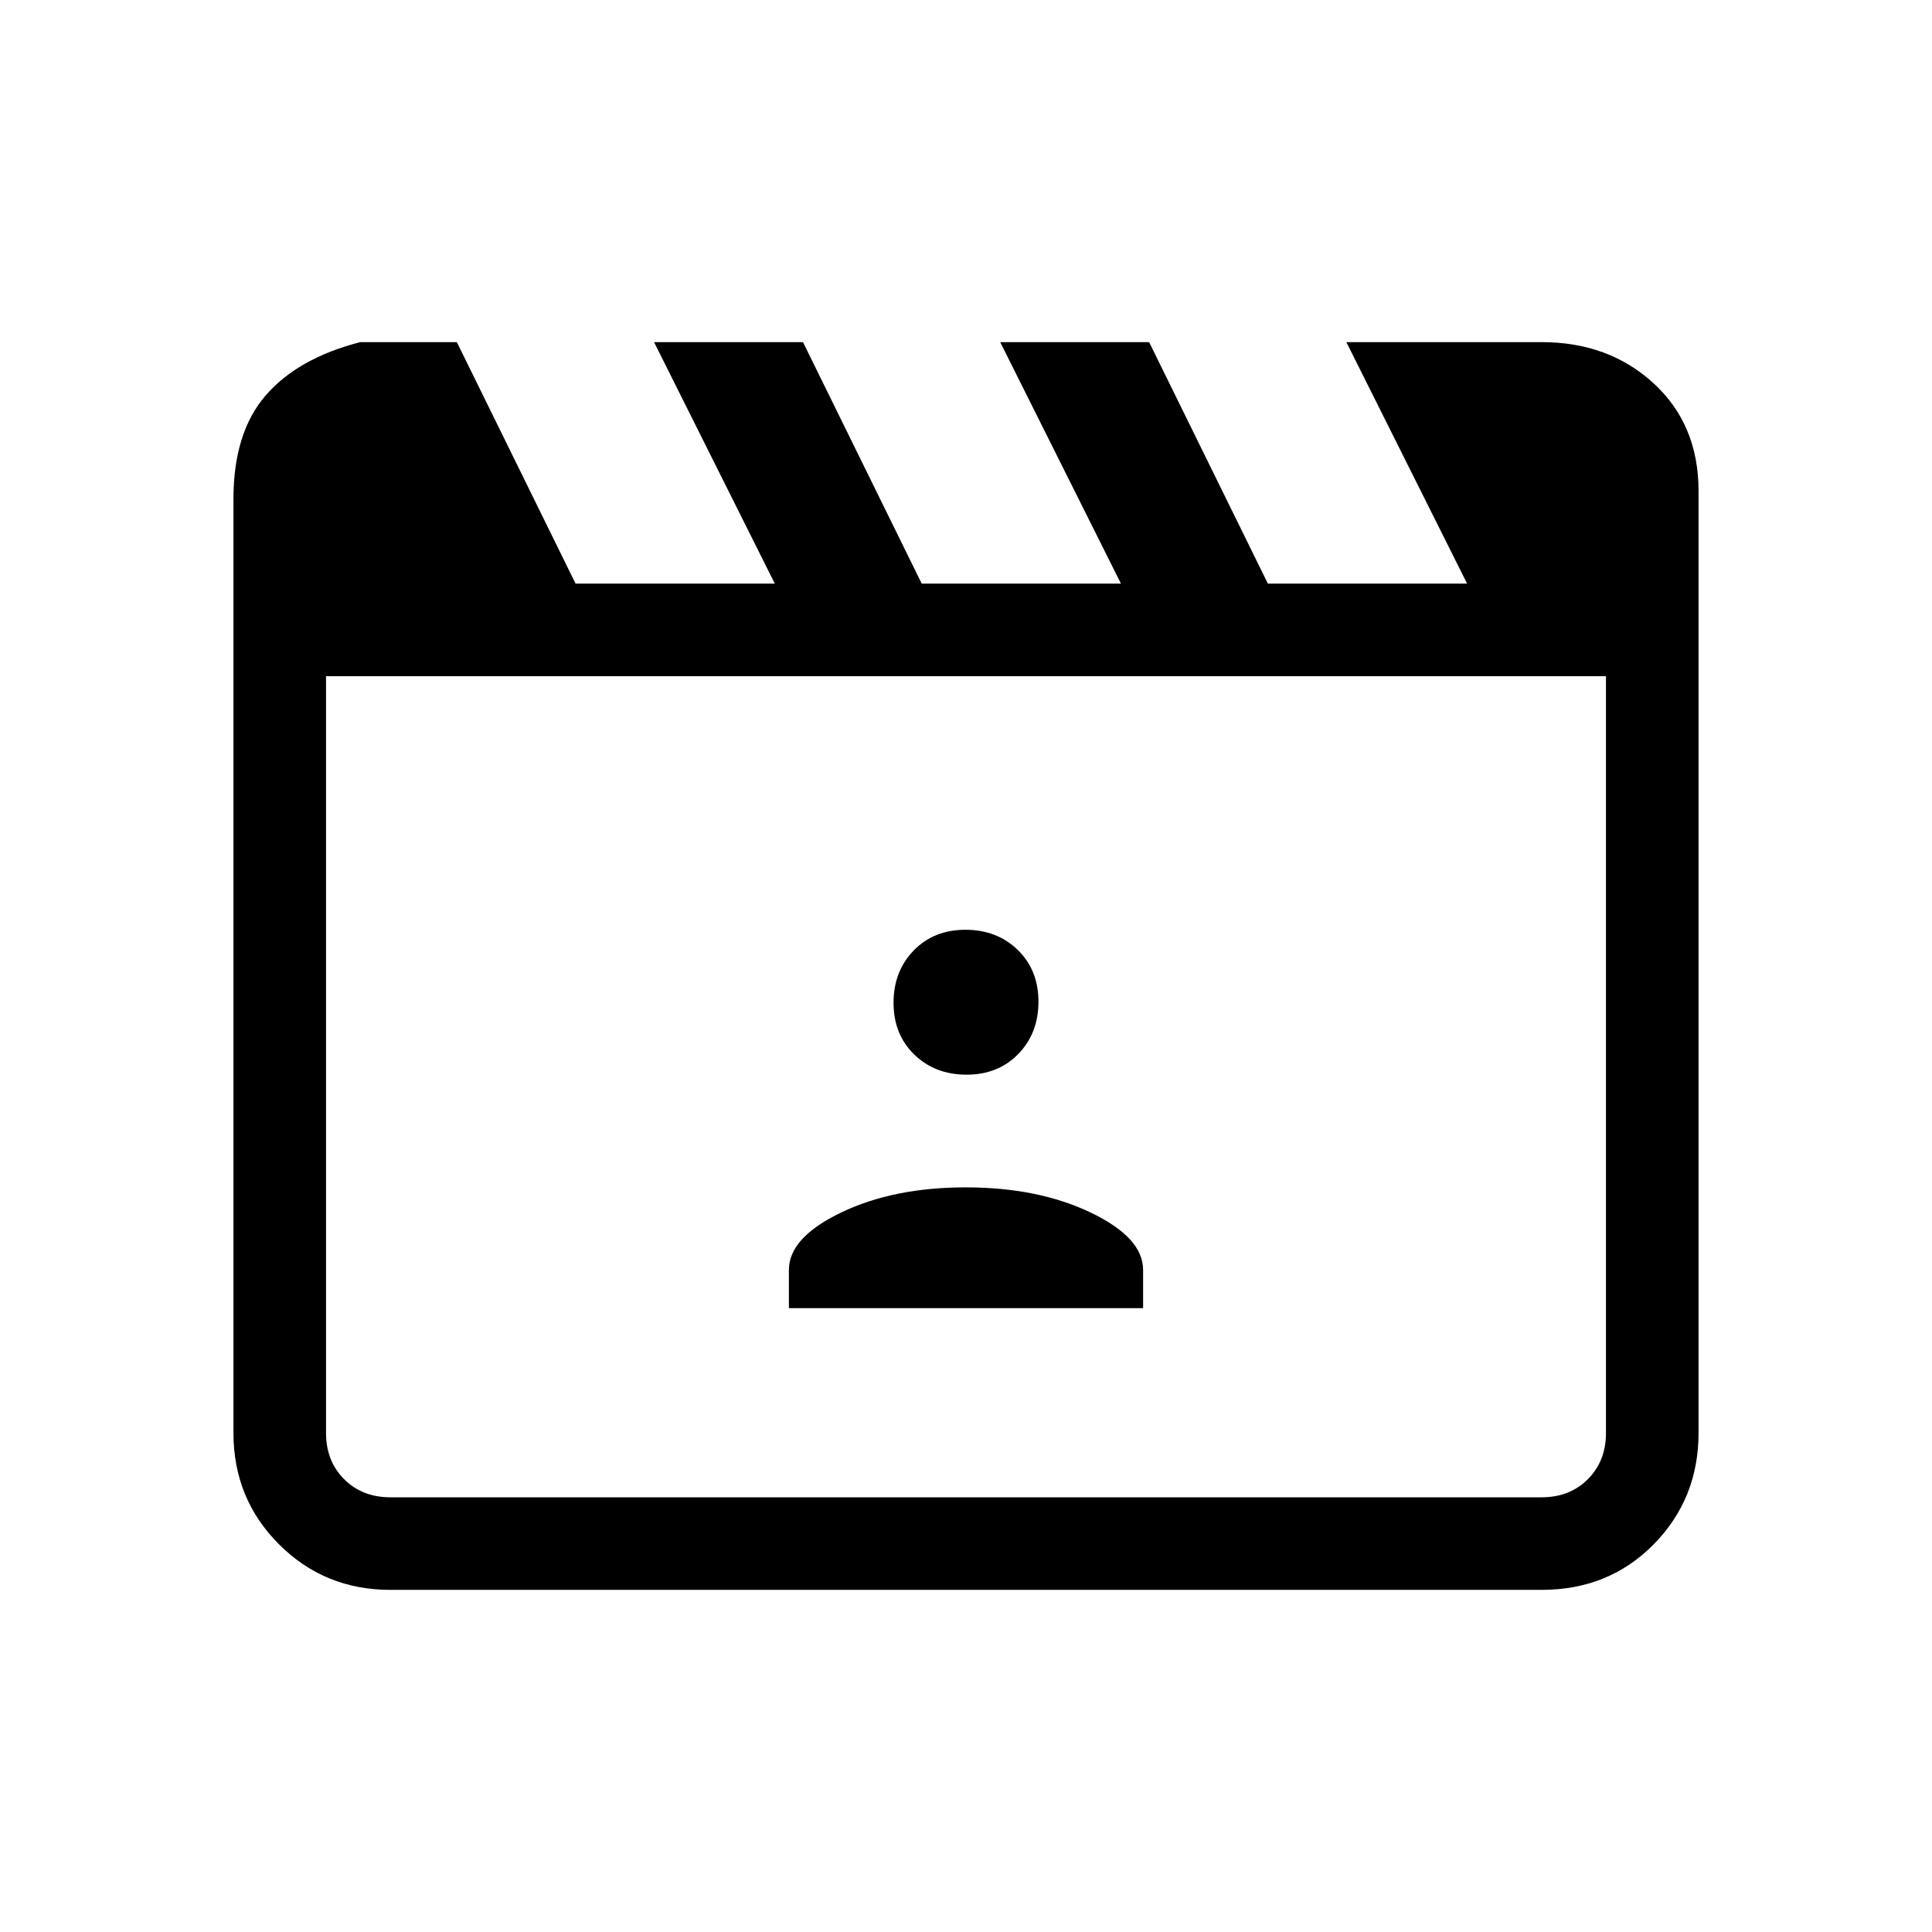<svg xmlns="http://www.w3.org/2000/svg" height="20" viewBox="0 -960 960 960" width="20"><path d="m227-790 59 120h99l-60-120h74l59 120h99l-60-120h74l59 120h99l-60-120h97q33.42 0 55.71 20.5T844-716v468q0 32.73-22.29 55.36Q799.42-170 766-170H194q-32.73 0-55.36-22.64Q116-215.27 116-248v-464q0-33 16-51.5t47-26.5h48Zm-65 166v376q0 14 9 23t23 9h572q14 0 23-9t9-23v-376H162Zm0 0v408-408Zm230 314h176v-19q0-16.06-26.14-28.53-26.14-12.47-62-12.47T418-357.53q-26 12.47-26 28.53v19Zm88.3-116q15.7 0 25.7-10.3t10-26q0-15.7-10.3-25.7t-26-10q-15.7 0-25.7 10.3t-10 26q0 15.7 10.3 25.7t26 10Z"/></svg>